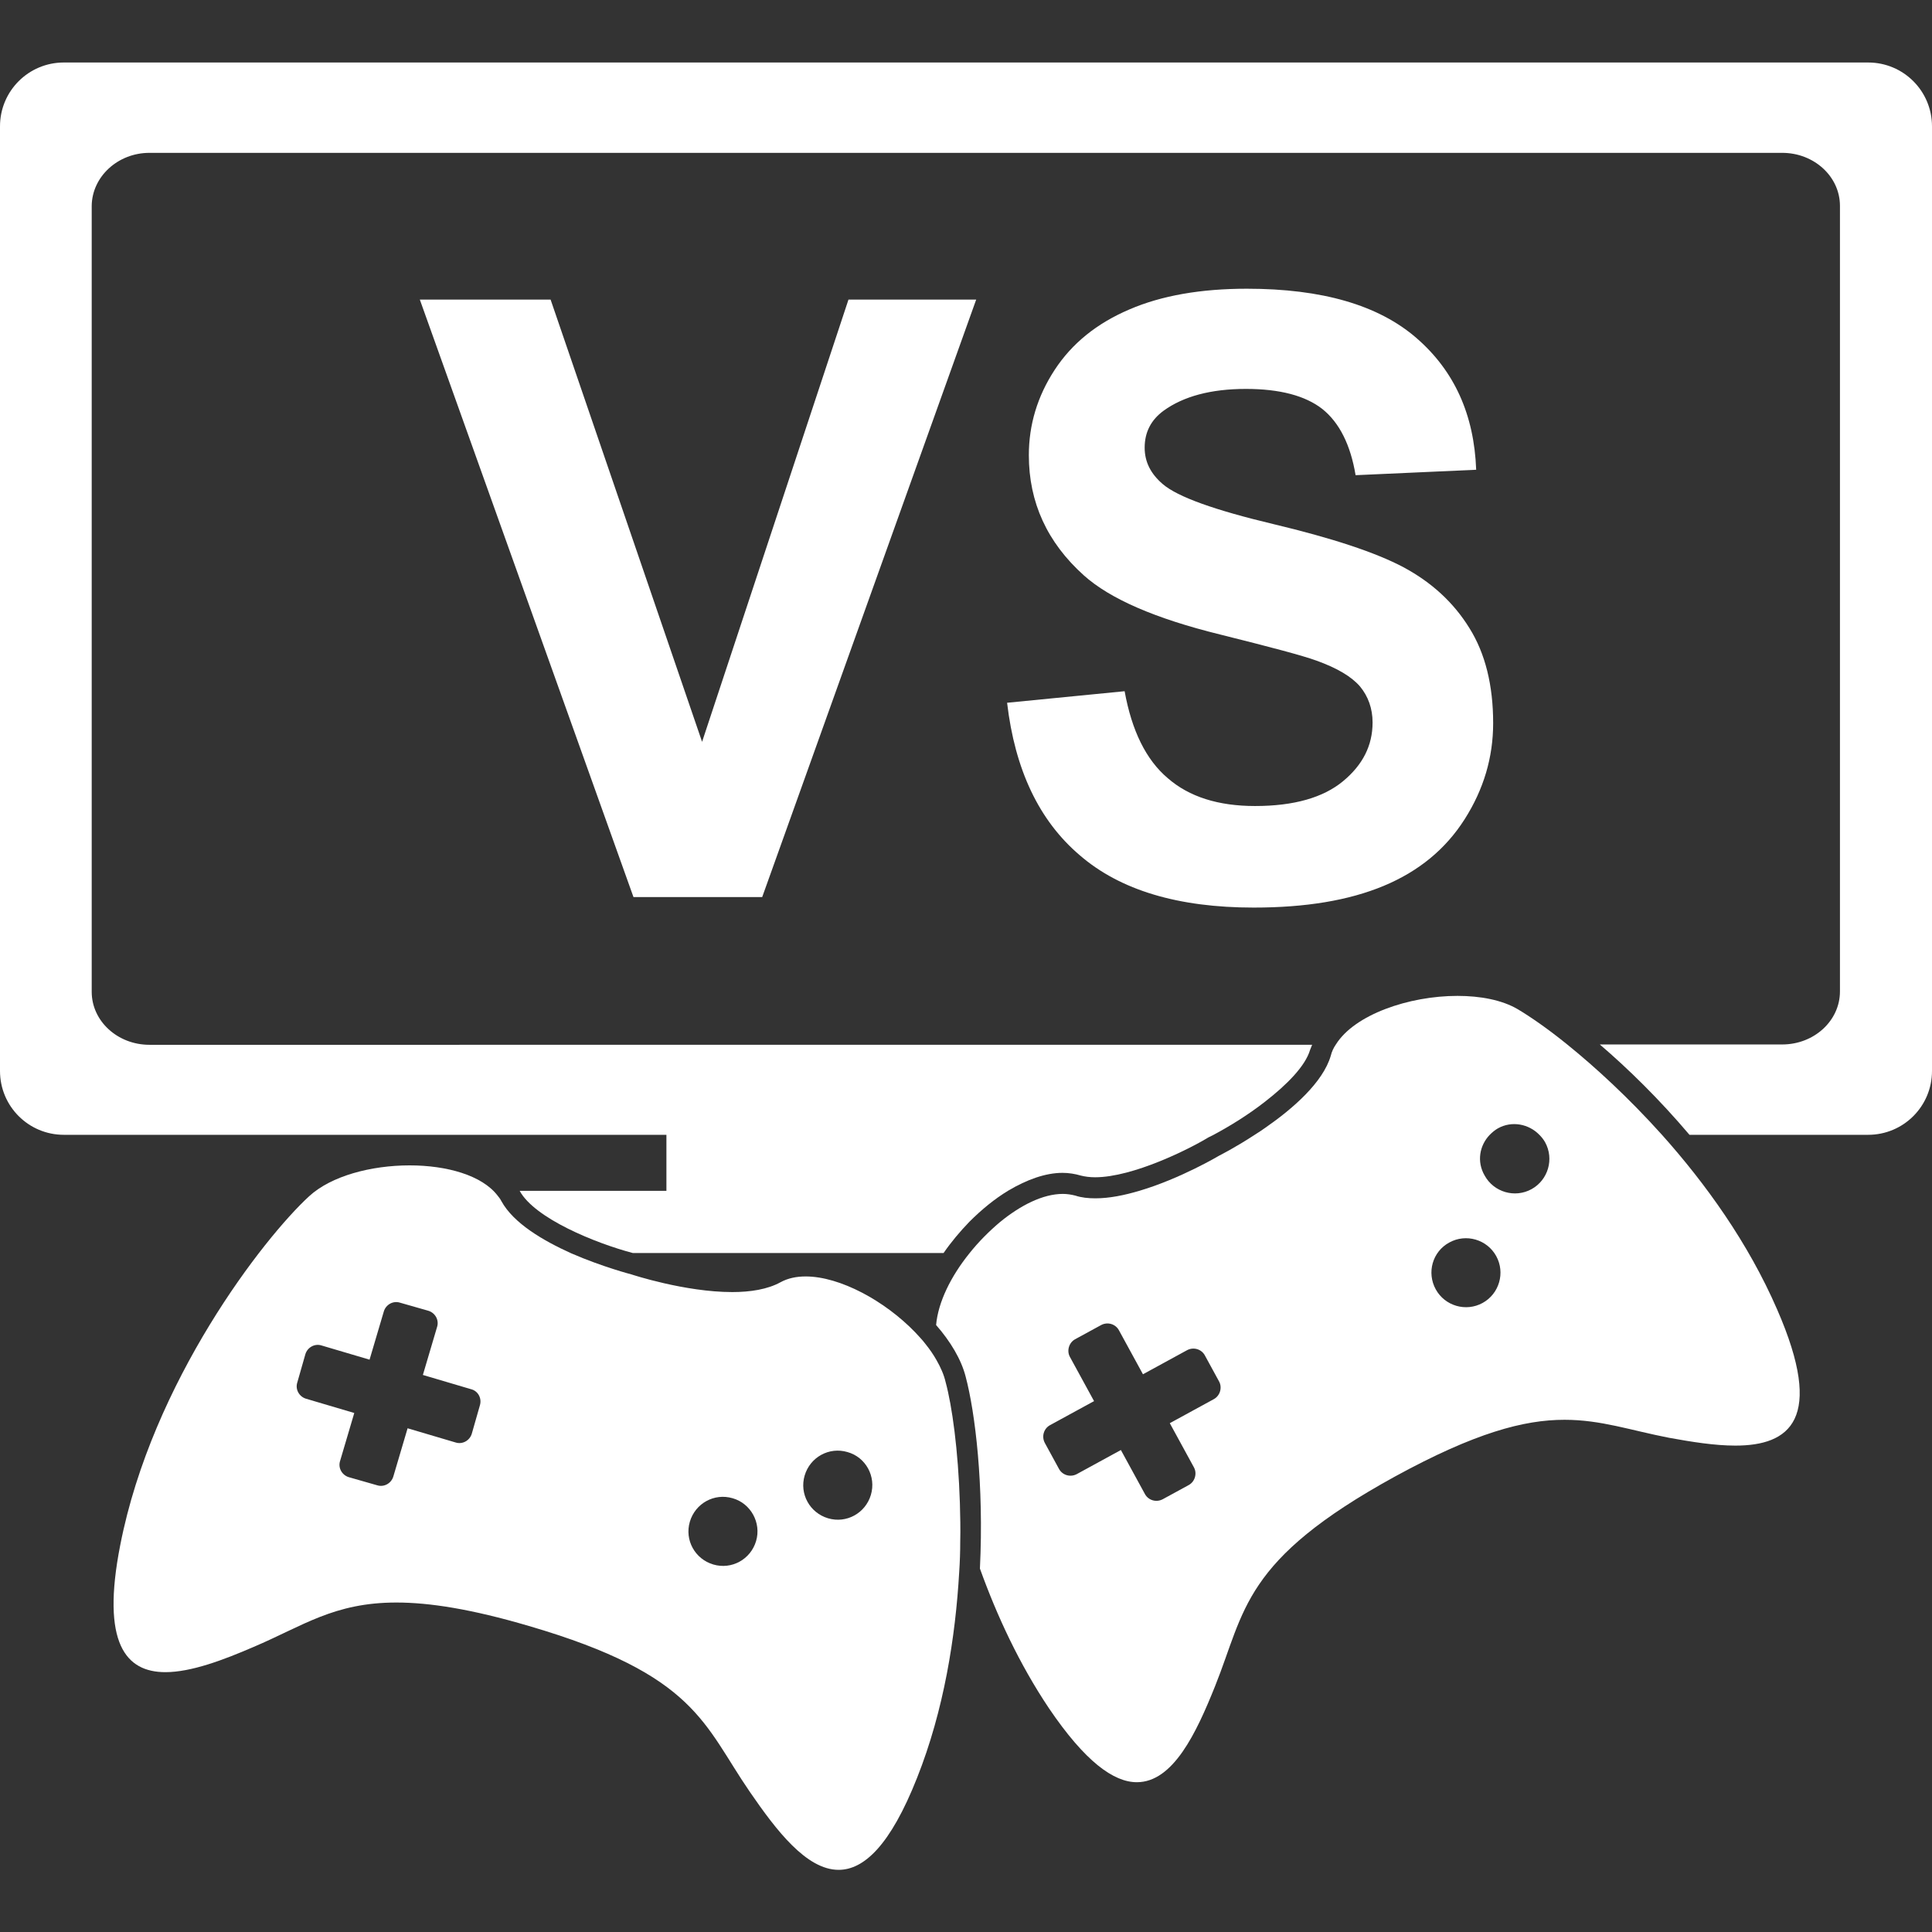 <?xml version="1.0" encoding="utf-8"?>
<!-- Generator: Adobe Illustrator 24.0.1, SVG Export Plug-In . SVG Version: 6.00 Build 0)  -->
<svg version="1.1" id="Capa_1" xmlns="http://www.w3.org/2000/svg" xmlns:xlink="http://www.w3.org/1999/xlink" x="0px" y="0px"
	 viewBox="0 0 568.8 568.8" style="enable-background:new 0 0 568.8 568.8;" xml:space="preserve">
<rect x="0" y="0" width="568.8" height="568.8" fill="#333333" stroke="none"/>
<style type="text/css">
	.st0{fill:#FFFFFF;}
</style>
<g>
	<g>
		<path class="st0" d="M18.8,334.1h177.4v16.5H153c0,0,0,0,0,0c4.4,8.1,22.3,15.4,33.3,18.3h91.5c2.2-3.2,4.8-6.3,7.6-9.2
			c3.6-3.6,7.5-6.8,11.5-9.2c5.4-3.2,10.9-5.2,15.9-5.2c1.9,0,3.7,0.3,5.4,0.8c1.2,0.3,2.6,0.5,4.2,0.5c11.2,0,27.9-8.4,33.3-11.7
			l0.2-0.1l0.2-0.1c0.4-0.2,0.8-0.4,1.2-0.6c4.5-2.4,10.1-5.8,15.2-9.8c6.3-4.9,11.8-10.4,13.2-15.2c0.2-0.5,0.4-1,0.6-1.5H44
			c-9.4,0-17-7-17-15.6V60.6C27.1,52,34.7,45,44,45h480.7c9.4,0,17,7,17,15.6v231.3c0,8.6-7.6,15.6-17,15.6H471
			c8.3,7.1,17.5,16.1,26.4,26.6H550c10.4,0,18.8-8.4,18.8-18.8V37.2c0-10.4-8.4-18.8-18.8-18.8H18.8C8.4,18.4,0,26.8,0,37.2v278.1
			C0,325.7,8.4,334.1,18.8,334.1z"/>
		<path class="st0" d="M308.8,502.9c10.7,15.8,19.1,21.8,25.9,21.8c10.7,0,17.5-14.5,23-28.2c9-22.4,8-37.1,53-61.8
			c23.6-12.9,38-16.7,49.9-16.7c10.8,0,19.4,3.1,30.8,5.3c6.6,1.2,13.4,2.3,19.5,2.3c15.9,0,26.5-7.6,12.3-40.1
			c-8.5-19.6-21.1-37.1-33.9-51.4c-9.8-10.9-19.6-19.9-27.9-26.6c-5.8-4.7-10.9-8.2-14.6-10.4c-4.6-2.7-11-3.9-17.7-3.9
			c-14.3,0-30.3,5.5-35.8,14.3c-0.7,1-1.2,2.1-1.5,3.3c-2.3,7.9-11.2,15.6-19.1,21.1c-1.1,0.8-2.2,1.5-3.3,2.2
			c-5.8,3.8-10.4,6.1-10.4,6.1s-11.4,6.8-23.6,10.4c-4.4,1.3-8.8,2.2-12.9,2.2c-2.1,0-4.1-0.2-5.9-0.8c-1.2-0.3-2.4-0.5-3.7-0.5
			c-5.8,0-12.4,3.3-18.5,8.3c-3.2,2.7-6.3,5.8-9,9.2c-5.4,6.7-9.2,14.3-9.8,21.1c4.2,4.8,7.4,10.1,8.7,15.2
			c2.8,10.5,5.4,31.8,4.2,56.5C293.5,475.7,300.1,489.9,308.8,502.9z M438.6,334.1c0.7-0.7,1.5-1.4,2.4-1.9
			c4.1-2.3,9.1-1.3,12.2,1.9c0.6,0.6,1.2,1.3,1.7,2.2c2.7,4.9,0.9,11.1-4,13.8c-4.9,2.7-11.1,0.9-13.8-4
			C434.7,342,435.6,337.2,438.6,334.1z M426.7,365.8c4.9-2.7,11.1-0.9,13.8,4c2.7,4.9,0.9,11.1-4,13.8c-4.9,2.7-11.1,0.9-13.8-4
			S421.7,368.5,426.7,365.8z M309.1,419.6l13-7.1l-7.1-13c-1-1.8-0.3-4.2,1.5-5.2l7.7-4.2c1.9-1,4.2-0.3,5.2,1.5l7.1,13l13-7.1
			c1.9-1,4.2-0.3,5.2,1.5l4.2,7.7c1,1.8,0.3,4.2-1.5,5.2l-13,7.1l7.1,13c1,1.8,0.3,4.2-1.5,5.2l-7.7,4.2c-1.9,1-4.2,0.3-5.2-1.5
			l-7.1-13l-13,7.1c-1.9,1-4.2,0.3-5.2-1.5l-4.2-7.7C306.6,422.9,307.3,420.6,309.1,419.6z"/>
		<path class="st0" d="M275.7,400.4c-0.9-1.6-2-3.2-3.3-4.8c-0.9-1.2-2-2.3-3-3.4c-8.9-9.2-22.1-16.4-32.2-16.4
			c-2.7,0-5.2,0.5-7.4,1.7c-3.8,2.1-8.9,2.9-14.2,2.9c-14,0-29.7-5.2-29.7-5.2s-8.5-2.2-17.7-6.2c-8.2-3.7-17-8.8-20.6-15.4
			c-0.3-0.6-0.7-1.1-1.1-1.6c-4.6-6-15-8.9-25.9-8.9c-11.3,0-23.1,3.1-29.6,9.1c-13.3,12.2-46.2,54.5-55.6,102.7
			c-5.7,29,1.7,37.4,13.3,37.4c7.6,0,17.1-3.6,25.9-7.4c14.6-6.2,23.7-13.1,42.1-13.1c9.7,0,22,1.9,39,6.9
			c49.3,14.4,51.4,29,65.1,48.9c7.7,11.2,16.6,22.9,26.1,22.9c7.4,0,15.2-7.1,23.1-27.1c7.9-19.9,11.3-41.4,12.4-60.6
			c0.2-3,0.3-5.9,0.3-8.8c0.1-4,0-7.8-0.1-11.5c-0.5-15.7-2.3-28.6-4.2-35.6C277.9,404.7,276.9,402.5,275.7,400.4z M141.3,413.7
			l-2.4,8.4c-0.6,2-2.7,3.2-4.7,2.6l-14.2-4.2l-4.2,14.2c-0.6,2-2.7,3.2-4.7,2.6l-8.4-2.4c-2-0.6-3.2-2.7-2.6-4.7l4.2-14.2
			l-14.2-4.2c-2-0.6-3.2-2.7-2.6-4.7l2.4-8.4c0.6-2,2.7-3.2,4.7-2.6l14.2,4.2l4.2-14.2c0.6-2,2.7-3.2,4.7-2.6l8.4,2.4
			c2,0.6,3.2,2.7,2.6,4.7l-4.2,14.2l14.2,4.2C140.7,409.5,141.9,411.6,141.3,413.7z M222.6,453.7c-1.6,5.4-7.2,8.5-12.6,6.9
			c-5.4-1.6-8.5-7.2-6.9-12.6s7.2-8.5,12.6-6.9C221,442.6,224.2,448.3,222.6,453.7z M256.4,440.1c-1.6,5.4-7.2,8.5-12.6,6.9
			c-5.4-1.6-8.5-7.2-6.9-12.6c1.6-5.4,7.2-8.5,12.6-6.9C254.9,429,258,434.7,256.4,440.1z"/>
		<polygon class="st0" points="162.1,88.2 123.6,88.2 186.5,264.1 224.4,264.1 287.4,88.2 249.8,88.2 206.7,218.4 		"/>
		<path class="st0" d="M395.4,230c-5.8,4.8-14.4,7.3-25.9,7.3c-10.8,0-19.4-2.7-25.7-8.2c-6.4-5.4-10.6-14-12.7-25.6l-34.6,3.4
			c2.3,19.7,9.4,34.7,21.4,44.9c11.9,10.3,29,15.4,51.2,15.4c15.3,0,28-2.1,38.3-6.4s18.2-10.8,23.8-19.6s8.4-18.2,8.4-28.3
			c0-11.1-2.3-20.5-7-28c-4.7-7.6-11.2-13.5-19.4-17.9c-8.3-4.4-21.1-8.6-38.3-12.7s-28.2-8-32.6-11.8c-3.5-3-5.3-6.5-5.3-10.7
			c0-4.6,1.9-8.2,5.6-10.9c5.8-4.2,13.9-6.4,24.2-6.4c10,0,17.5,2,22.5,5.9c5,4,8.3,10.5,9.8,19.5l35.5-1.6
			c-0.6-16.2-6.4-29.1-17.6-38.8c-11.2-9.7-27.8-14.5-49.9-14.5c-13.5,0-25.1,2-34.6,6.1c-9.6,4.1-16.9,10-22,17.8
			c-5.1,7.8-7.6,16.2-7.6,25.1c0,13.9,5.4,25.7,16.2,35.4c7.7,6.9,21,12.7,40.1,17.4c14.8,3.7,24.3,6.2,28.4,7.7
			c6.1,2.2,10.3,4.7,12.8,7.6c2.4,2.9,3.7,6.5,3.7,10.6C404.1,219.5,401.2,225.2,395.4,230z"/>
	</g>
</g>
</svg>
